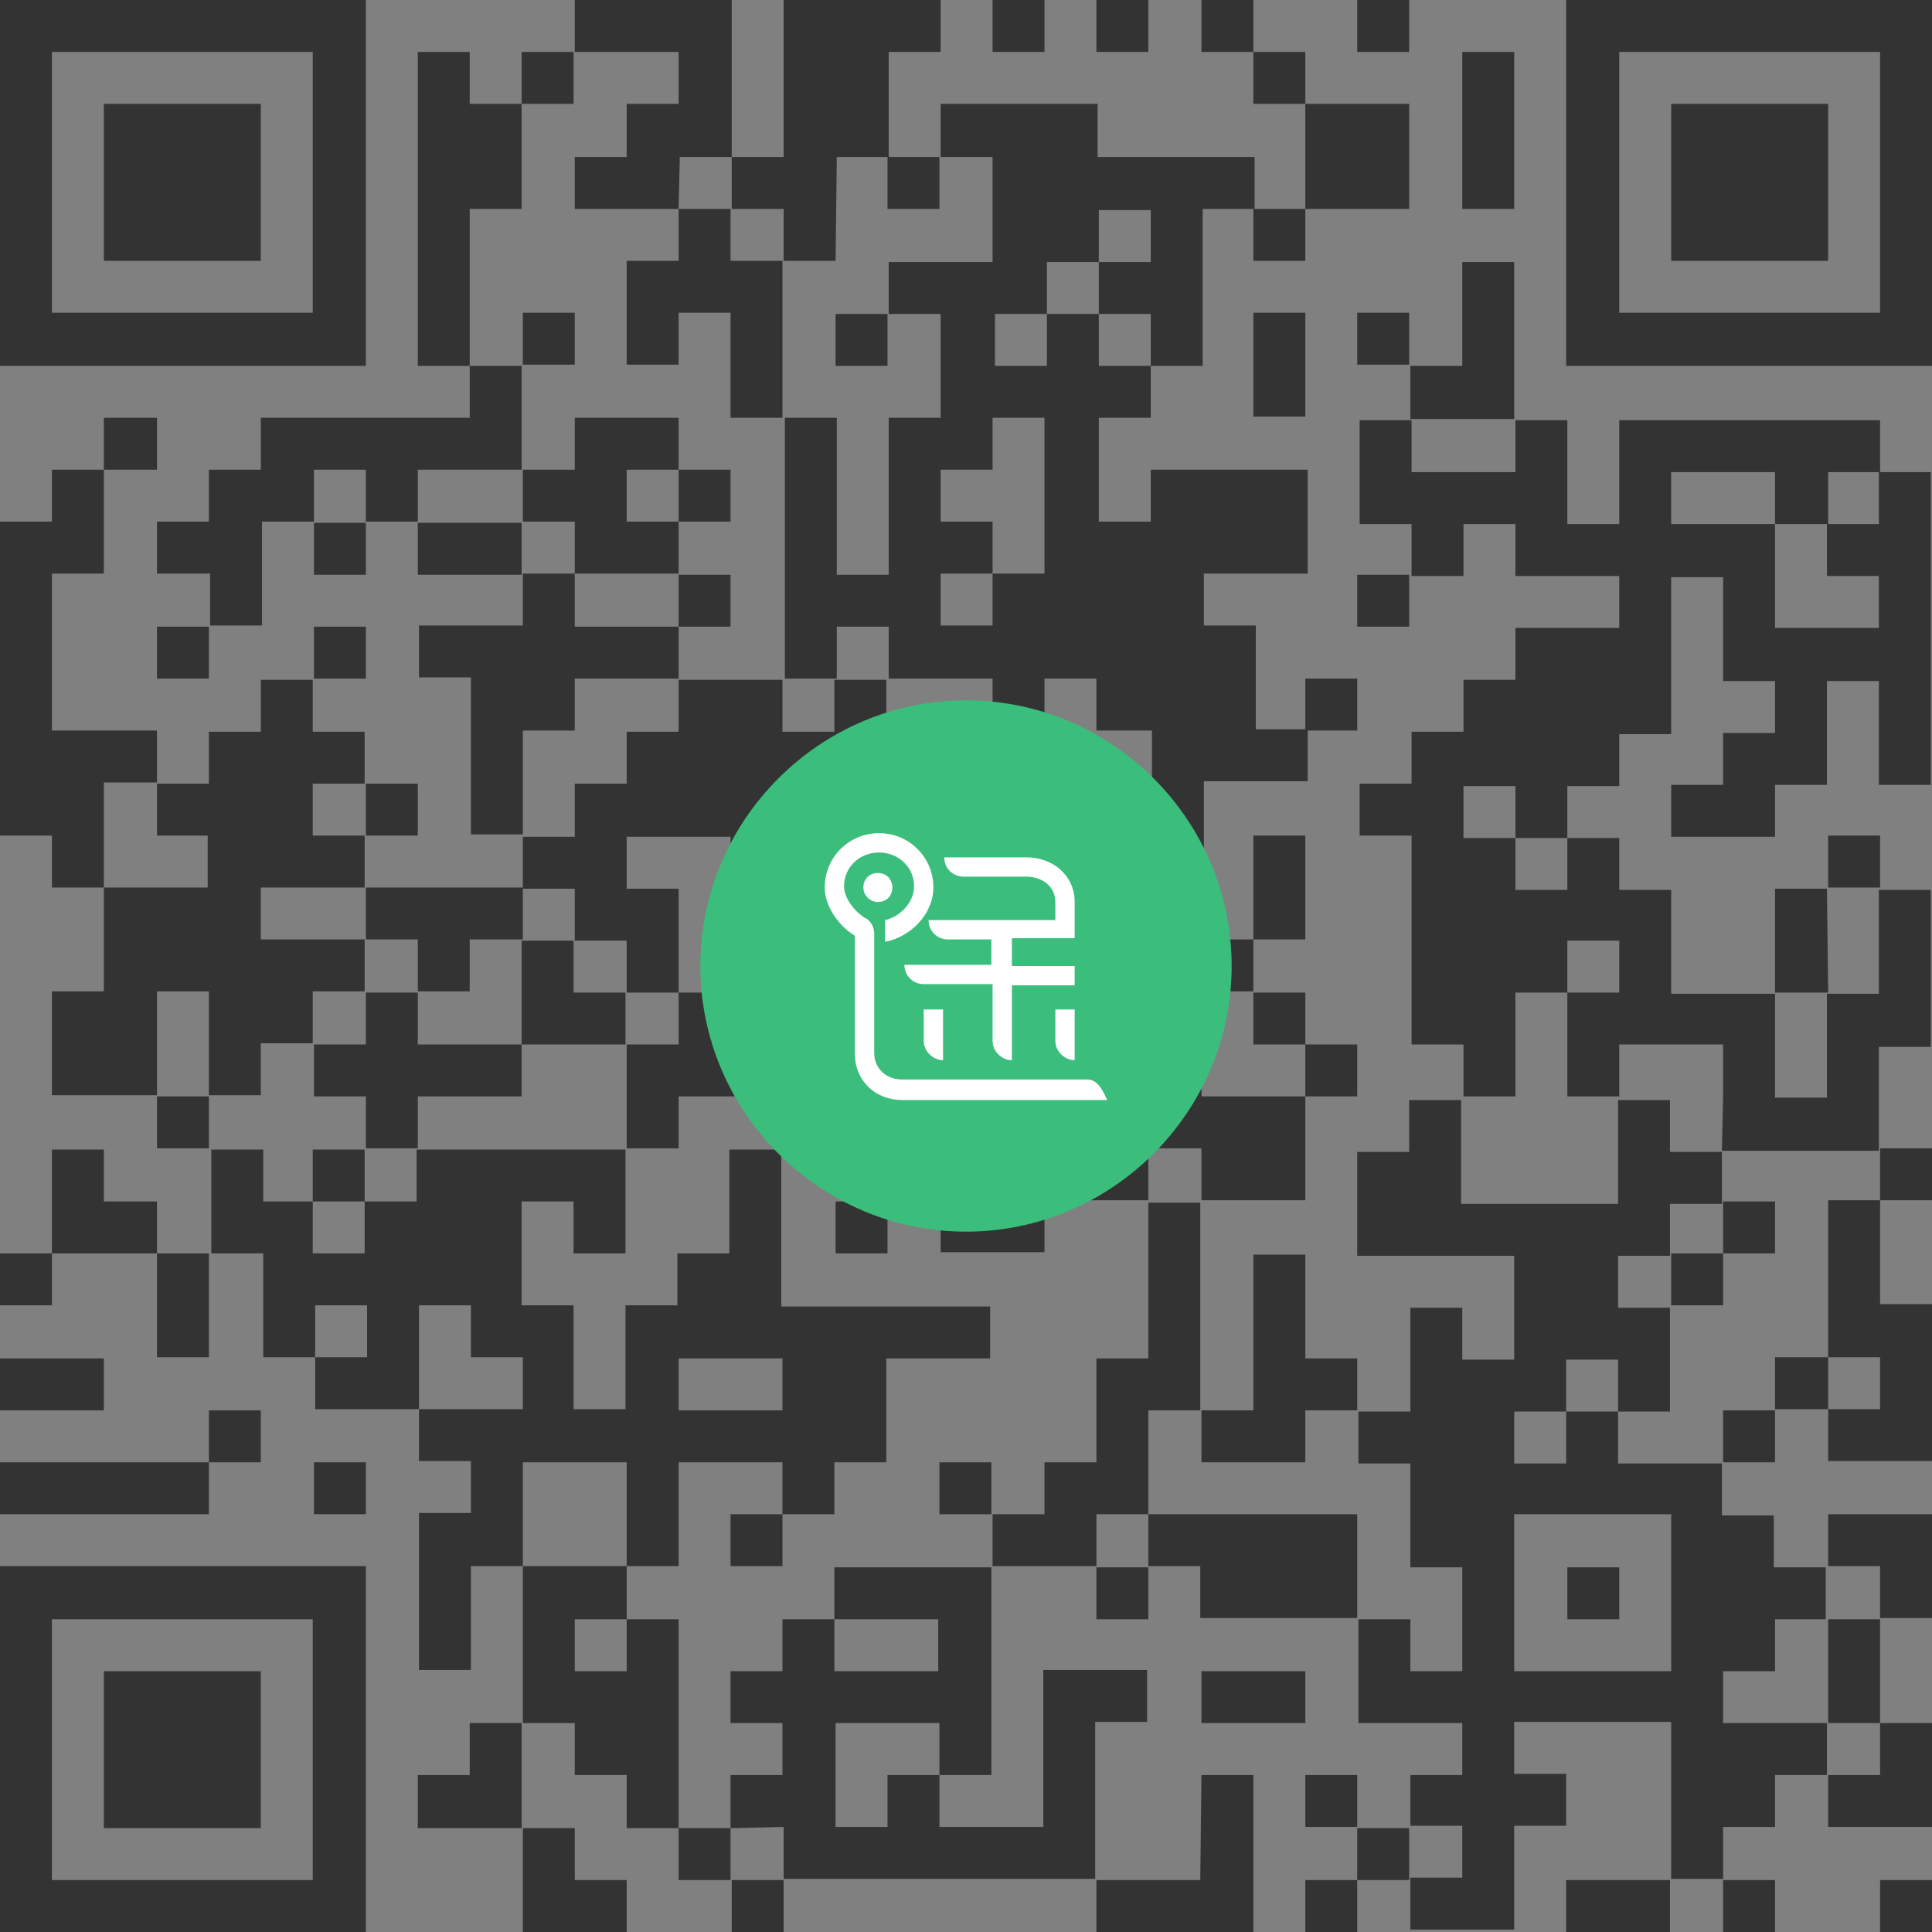 <?xml version="1.0" encoding="utf-8"?>
<!-- Generator: Adobe Illustrator 19.0.0, SVG Export Plug-In . SVG Version: 6.00 Build 0)  -->
<svg version="1.1" id="图层_1" xmlns="http://www.w3.org/2000/svg" xmlns:xlink="http://www.w3.org/1999/xlink" x="0px" y="0px"
	 viewBox="0 0 160 160" style="enable-background:new 0 0 160 160;" xml:space="preserve">
<rect x="0" y="0" width="160" height="160" fill="#808080" stroke="none"/>
<style type="text/css">
	.st0{fill:#333333;}
	.st1{fill:#3BBE7B;}
	.st2{fill:#FFFFFF;}
</style>
<path class="st0" d="M155.7,160v-4.3h4.3v4.3H155.7z M99.5,138.4h8.6v4.3h-8.6V138.4z M103.8,25.9h4.3v8.6h-4.3V25.9z M151.4,147
	h4.3v-4.3h4.3v8.6h-8.6V147z M151.4,134.1h4.3v8.6h-4.3V134.1z M151.4,129.7v-4.3h8.6v8.6h-4.3v-4.3H151.4z M147,134.1v4.3h-4.3v4.3
	h8.6v4.3H147v4.3h-4.3v4.3h-4.3v-13h-13v4.3h4.3v4.3h-4.3v8.6h-8.6v-4.3h4.3v-4.3h-4.3V147h4.3v-4.3h-8.6v-4.3v-4.3h4.3v4.3h4.3
	v-8.6h-4.3v-4.3v-4.3h-4.3v-4.3h4.3v-4.3v-4.3h4.3v4.3h4.3V104h-13v-4.3v-4.3h4.3v-4.3h4.3v8.6h13v-8.6h4.3v4.3h4.3v4.3h-4.3v4.3
	H134v4.3h4.3v8.6H134v-4.3h-4.3v4.3h-4.3v4.3h4.3v-4.3h4.3v4.3h8.6v4.3h4.3v4.3h4.3v4.3L147,134.1L147,134.1z M138.4,125.4h-13v13
	h13V125.4z M134.1,134.1h-4.3v-4.3h4.3V134.1z M147,116.8v4.3h-4.3v-4.3H147z M151.4,112.4v4.3H147v-4.3H151.4z M155.7,112.4h-4.3
	v-13h4.3v8.6h4.3v13h-8.6v-4.3h4.3V112.4z M147,103.8h-4.3v-4.3h4.3V103.8z M142.7,108.1h-4.3v-4.3h4.3V108.1z M142.7,90.8v-4.3
	h-8.6v4.3h-4.3v-4.3v-4.3h4.3v-4.3h-4.3v4.3h-4.3v4.3v4.3h-4.3v-4.3h-4.3V69.2h-4.3v-4.3h4.3v-4.3h4.3v-4.3h4.3V52h8.6v-4.3h-8.6
	v-4.3h-4.3v4.3h-4.3v-4.3h-4.3v-8.6h4.3v4.3h8.6v-4.3h4.3v8.6h4.3v-8.6h21.6v4.3h-4.3v4.3H147v-4.3h-8.6v4.3h8.6V52h8.6v-4.3h-4.3
	v-4.3h4.3v-4.3h4.3V65h-4.3v-8.6h-4.3V65H147v4.3h-8.6V65h4.3v-4.3h4.3v-4.3h-4.3v-8.6h-4.3v13h-4.3v4.3h-4.3v4.3h-4.3v-4.3h-4.3
	v4.3h4.3v4.3h4.3v-4.3h4.3v4.3h4.3v8.6h8.6v8.6h4.3v-8.6h4.3v-8.6h4.3v13h-4.3v8.6h-13L142.7,90.8L142.7,90.8z M151.4,82.2H147v-8.6
	h4.3L151.4,82.2L151.4,82.2z M108.1,121.1h-8.6v-4.3h4.3v-4.3v-4.3v-4.3h4.3v4.3v4.3h4.3v4.3h-4.3
	C108.1,116.8,108.1,121.1,108.1,121.1z M95.1,121.1v4.3h-4.3v4.3h-8.6v-4.3h4.3v-4.3h4.3v-4.3v-4.3h4.3v-4.3v-4.3v-4.3h4.3v4.3v4.3
	v4.3v4.3h-4.3C95.1,116.8,95.1,121.1,95.1,121.1z M95.1,95.1v4.3h-8.6v4.3h-8.6v-4.3v-4.3h-4.3v-4.3h13v4.3h4.3v-4.3h-4.3v-4.3h-4.3
	v-4.3v-4.3h8.6v-4.3h4.3v4.3v4.3h-4.3v4.3h8.6v4.3h8.6v4.3v4.3h-8.6v-4.3H95.1z M95.1,60.5h-4.3v-4.3h-4.3v4.3h-4.3v-4.3h-8.6v-4.3
	h-4.3v4.3H65V34.6h4.3v13h4.3v-13h4.3V26h-4.3v-4.3h8.6v-4.3V13h-4.3V8.6h13V13h13v4.3h-4.3v13h-4.3V26H91v-4.3h4.3v-4.3H91v4.3
	h-4.3V26h-4.3v4.3h4.3V26H91v4.3h4.3v4.3H91v8.6h4.3v-4.3h13v8.6h-8.6v4.3h4.3v4.3v4.3h4.3v4.3h-8.6v8.6h-4.3V60.5H95.1z M86.5,34.6
	h-4.3v4.3h-4.3v4.3h4.3v4.3h-4.3v4.3h4.3v-4.3h4.3V34.6z M73.5,17.3V13h4.3v4.3H73.5z M69.2,21.6h-4.3v-4.3h-4.3V13h4.3V0h13v4.3
	h-4.3V13h-4.3L69.2,21.6L69.2,21.6z M56.2,17.3h-8.6V13h4.3V8.6h4.3V4.3h-8.6V0h13v13h-4.3L56.2,17.3L56.2,17.3z M43.2,8.6V4.3h4.3
	v4.3H43.2z M43.2,17.3h-4.3v13h-4.3v-26h4.3v4.3h4.3V17.3z M47.6,25.9v4.3h-4.3v-4.3C43.3,25.9,47.6,25.9,47.6,25.9z M43.2,34.6v4.3
	h-8.6v4.3h-4.3v-4.3H26v4.3h-4.3v8.6h-4.3v-4.3H13v-4.3h4.3v-4.3h4.3v-4.3h17.3v-4.3h4.3C43.2,30.3,43.2,34.6,43.2,34.6z M43.2,47.6
	h-8.6v-4.3h8.6C43.2,43.3,43.2,47.6,43.2,47.6z M47.6,51.9h8.6v4.3h-8.6v4.3h-4.3v8.6H39v-13h-4.3v-4.3h8.6v-4.3h4.3
	C47.6,47.5,47.6,51.9,47.6,51.9z M47.6,64.9h4.3v-4.3h4.3v-4.3h8.6v4.3h4.3v-4.3h4.3v13h-4.3V65h-4.3v4.3h4.3v4.3h-8.6v-4.3h-8.6
	v4.3h4.3v8.6h-4.3v-4.3h-4.3v-4.3h-4.3v-4.3h4.3C47.6,69.3,47.6,64.9,47.6,64.9z M38.9,77.8v4.3h-4.3v-4.3h-4.3v-4.3h13v4.3H38.9z
	 M21.6,77.8h8.6v4.3h-4.3v4.3h-4.3v4.3h-4.3v-8.6H13v8.6H4.3v-8.6h4.3v-8.6h8.6v-4.3H13v-4.3h4.3v-4.3h4.3v-4.3h4.3v4.3h4.3v4.3
	h-4.3v4.3h4.3v4.3h-8.6C21.6,73.5,21.6,77.8,21.6,77.8z M8.6,73.5H4.3v-4.3H0v-26h4.3v-4.3h4.3v4.3v4.3H4.3v13H13v4.3H8.6V73.5z
	 M17.3,95.1H13v-4.3h4.3V95.1z M21.6,99.5h4.3v4.3h4.3v-4.3h4.3v-4.3h17.3v4.3v4.3h-4.3v-4.3h-4.3v8.6h4.3v4.3v4.3h4.3v-4.3v-4.3
	h4.3v-4.3h4.3v-4.3v-4.3h4.3v13H82v4.3h-8.6v4.3v4.3h-4.3v4.3h-4.3v-4.3h-8.6v8.6h-4.3v-8.6h-8.6v8.6H39v8.6h-4.3v-13H39V121h-4.3
	v-4.3h8.6v-4.3H39v-4.3h-4.3v8.6h-8.6v-4.3h4.3v-4.3h-4.3v4.3h-4.3v-4.3v-4.3h-4.3v-4.3v-4.3h4.3v4.3H21.6z M56.2,116.8h8.6v-4.3
	h-8.6C56.2,112.5,56.2,116.8,56.2,116.8z M51.9,134.1h-4.3v4.3h4.3V134.1h4.3v17.3h-4.3V147h-4.3v-4.3h-4.3v-13h8.6V134.1z
	 M69.2,99.5h4.3v4.3h-4.3V99.5z M60.5,155.7h-4.3v-4.3h4.3V155.7z M60.5,151.4V147h4.3v-4.3h-4.3v-4.3h4.3v-4.3h4.3v4.3h8.6v-4.3
	h-8.6v-4.3h13V147h-4.3v-4.3h-8.6v4.3v4.3h4.3V147h4.3v4.3h8.6v-13H95v4.3h-4.3v13H64.9v-4.3L60.5,151.4L60.5,151.4z M77.8,121.1
	h4.3v4.3h-4.3V121.1z M56.2,95.1h-4.3v-4.3v-4.3h4.3v-4.3h4.3v4.3h8.6v-4.3h4.3v8.6H56.2V95.1z M64.9,77.8h4.3v4.3h-4.3V77.8z
	 M43.2,86.5v-4.3v-4.3h4.3v4.3h4.3v4.3H43.2z M43.2,86.5v4.3h-8.6v4.3h-4.3v-4.3H26v-4.3h4.3v-4.3h4.3v4.3H43.2z M60.5,129.7v-4.3
	h4.3v4.3H60.5z M25.9,99.5v-4.3h4.3v4.3H25.9z M47.6,43.2h-4.3v-4.3h4.3v-4.3h8.6v4.3h-4.3v4.3h4.3v4.3h-8.6V43.2z M60.5,38.9v4.3
	h-4.3v-4.3H60.5z M60.5,47.6v4.3h-4.3v-4.3H60.5z M60.5,25.9h-4.3v4.3h-4.3v-8.6h4.3v-4.3h4.3v4.3h4.3v13h-4.3
	C60.5,34.6,60.5,25.9,60.5,25.9z M69.2,30.3V26h4.3v4.3H69.2z M82.2,69.2h-4.3v-8.6h4.3V69.2z M73.5,73.5v4.3h-4.3v-4.3H73.5z
	 M86.5,64.9h4.3v8.6h-4.3V64.9z M112.4,125.4v4.3v4.3h-13v-4.3h-4.3v-4.3C95.1,125.4,112.4,125.4,112.4,125.4z M147,160h-4.3v-4.3
	h4.3V160z M129.7,160v-4.3h8.6v4.3H129.7z M112.4,155.7v-4.3h4.3v4.3H112.4z M108.1,160v-4.3h4.3v4.3H108.1z M108.1,147h4.3v4.3
	h-4.3V147z M95.1,134.1h-4.3v-4.3h4.3V134.1z M99.5,147h4.3v13h-13v-4.3h8.6L99.5,147L99.5,147z M64.9,160h-4.3v-4.3h4.3V160z
	 M43.2,151.4h-8.6V147h4.3v-4.3h4.3C43.2,142.7,43.2,151.4,43.2,151.4z M47.6,155.7h4.3v4.3h-8.6v-8.6h4.3
	C47.6,151.4,47.6,155.7,47.6,155.7z M17.3,112.4H13v-4.3v-4.3h4.3v4.3V112.4z M0,108.1v-4.3h4.3v4.3H0z M4.3,99.5v-4.3h4.3v4.3H13
	v4.3H4.3V99.5z M13,34.6v4.3H8.6v-4.3H13z M30.3,51.9v4.3H26v-4.3H30.3z M34.6,64.9v4.3h-4.3v-4.3H34.6z M30.3,47.6H26v-4.3h4.3
	V47.6z M13,56.2v-4.3h4.3v4.3H13z M108.1,8.6h8.6V13v4.3h-8.6V13V8.6z M103.8,4.3h4.3v4.3h-4.3V4.3z M99.5,0h4.3v4.3h-4.3V0z
	 M108.1,21.6h-4.3v-4.3h4.3V21.6z M112.4,56.2v4.3h-4.3v-4.3H112.4z M103.8,82.2h4.3v4.3h-4.3V82.2z M99.5,77.8h4.3v4.3h-4.3V77.8z
	 M103.8,69.2h4.3v8.6h-4.3V69.2z M112.4,86.5v4.3h-4.3v-4.3H112.4z M112.4,51.9v-4.3h4.3v4.3H112.4z M116.8,30.3h4.3v-8.6h4.3v13
	h-8.6C116.8,34.7,116.8,30.3,116.8,30.3z M112.4,25.9h4.3v4.3h-4.3V25.9z M151.4,69.2h4.3v4.3h-4.3V69.2z M160,95.1v4.3h-4.3v-4.3
	H160z M129.7,0H160v30.3h-30.3V0z M134.1,25.9h21.6V4.3h-21.6V25.9z M138.4,8.6h13v13h-13V8.6z M121.1,4.3h4.3v13h-4.3V4.3z
	 M112.4,0h4.3v4.3h-4.3V0z M90.8,0h4.3v4.3h-4.3V0z M82.2,0h4.3v4.3h-4.3V0z M0,0h30.3v30.3H0V0z M4.3,25.9h21.6V4.3H4.3V25.9z
	 M8.6,8.6h13v13h-13V8.6z M8.6,116.8H0v-4.3h8.6V116.8z M21.6,116.8v4.3h-4.3v-4.3H21.6z M17.3,125.4H0v-4.3h17.3V125.4z
	 M30.3,121.1v4.3H26v-4.3H30.3z M30.3,160H0v-30.3h30.3V160z M25.9,134.1H4.3v21.6h21.6C25.9,155.7,25.9,134.1,25.9,134.1z
	 M21.6,151.4h-13v-13h13V151.4z"/>
<path class="st1" d="M80,58c12.1,0,22,9.9,22,22s-9.9,22-22,22s-22-9.9-22-22S67.9,58,80,58z"/>
<path class="st2" d="M90.1,89.4c-0.7,0-15.4,0-15.4,0c-1.3,0-2.3-0.9-2.3-2.2c0,0,0-9.8,0-9.9c0-0.5-0.3-1.1-0.8-1.3
	c-0.8-0.5-1.7-1.6-1.7-2.6c0-1.6,1.3-2.8,2.9-2.8c1.6,0,2.9,1.2,2.9,2.8c0,1.3-1.1,2.5-2.4,2.8V78c2.1-0.4,4-2.3,4-4.5
	c0-2.5-2-4.5-4.5-4.5c-2.5,0-4.5,2-4.5,4.5c0,1.6,1.2,3.2,2.5,4c0,0,0,9.4,0,9.8c0,2.2,1.7,3.8,3.9,3.8h17
	C91.6,91,91.1,89.4,90.1,89.4z M71.5,73.5c0-0.7,0.5-1.2,1.2-1.2s1.2,0.5,1.2,1.2s-0.5,1.2-1.2,1.2C72.1,74.7,71.5,74.2,71.5,73.5z
	 M78.1,87.8c-0.8,0-1.6-0.7-1.6-1.6v-2.6h1.6V87.8L78.1,87.8z M89,87.8L89,87.8c-0.8,0-1.6-0.7-1.6-1.6v-2.6H89V87.8L89,87.8z
	 M89,80v1.6h-5.2v6.2l0,0c-0.8,0-1.6-0.7-1.6-1.6v-4.7h-5.7l0,0c-0.9,0-1.6-0.7-1.6-1.6l0,0h7.2v-2.1h-3.6l0,0
	c-0.9,0-1.6-0.7-1.6-1.6l0,0h3.5h7v-1.5c0-1.3-1.1-2.1-2.4-2.1h-5.2l0,0c-0.9,0-1.6-0.7-1.6-1.6l0,0h6.8c2.2,0,4,1.5,4,3.7
	c0,0.4,0,1.2,0,1.9v1.1h-1.6h-3.6V80H89z"/>
</svg>
